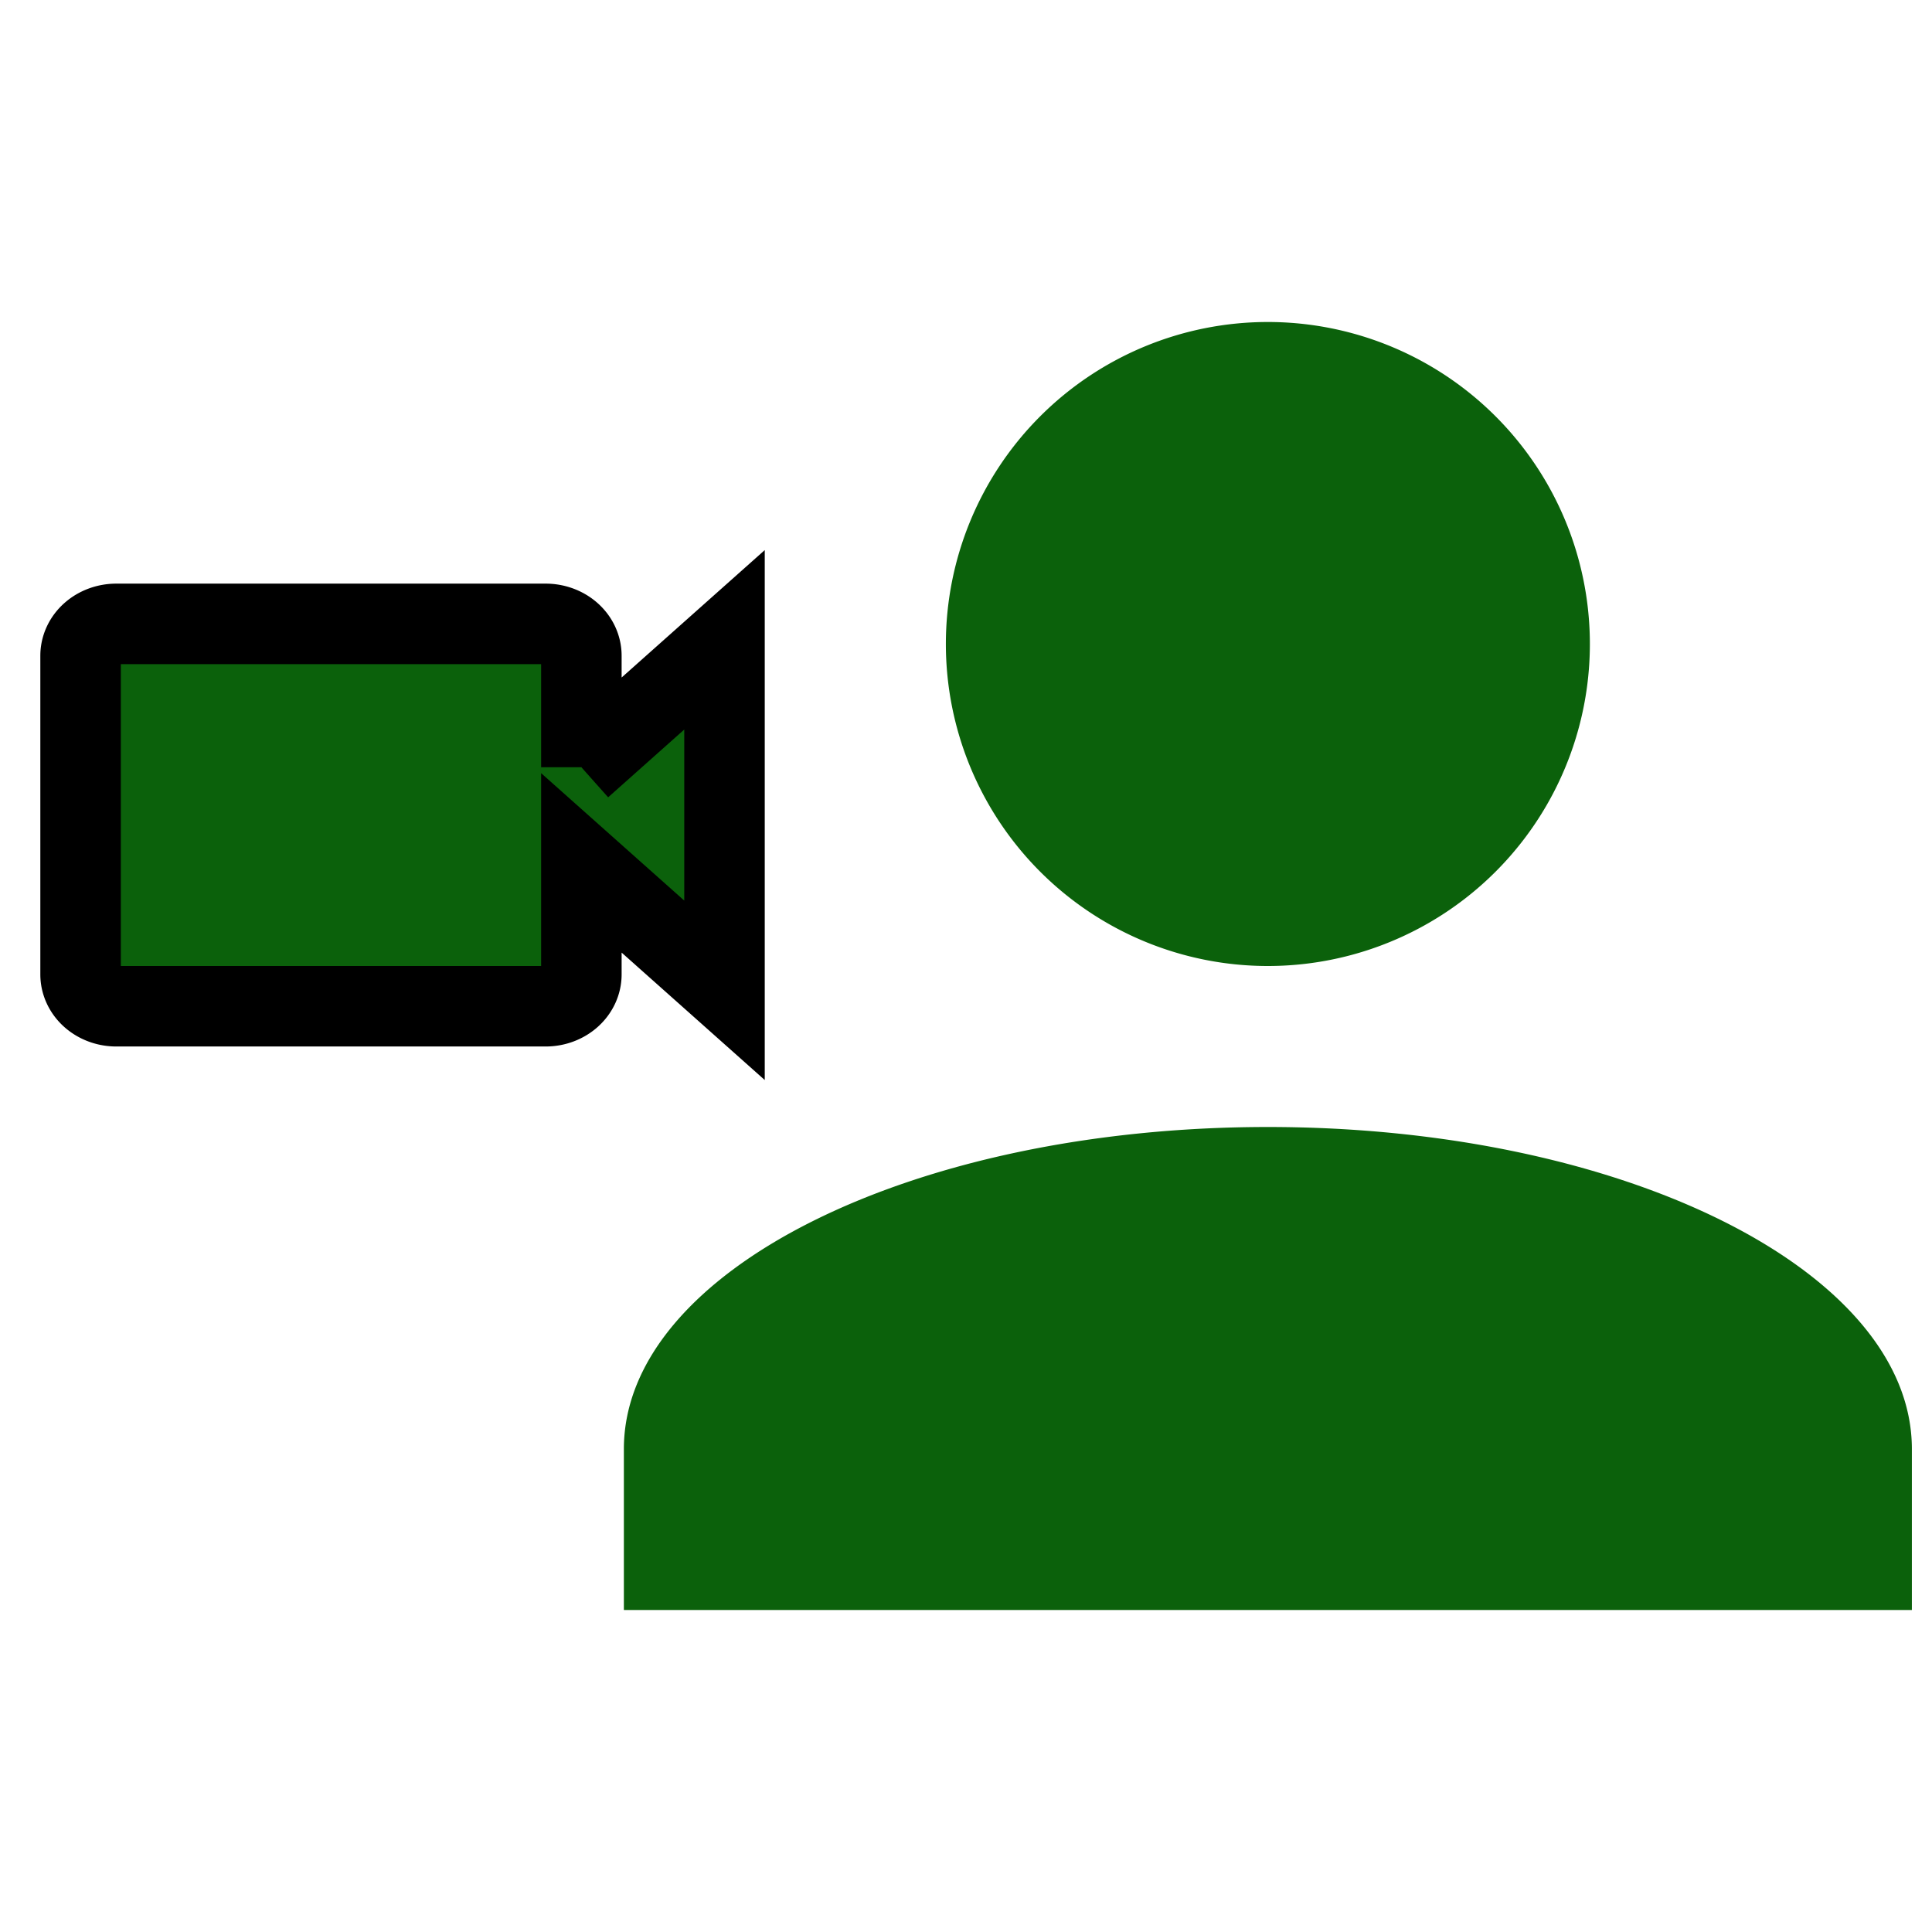 <svg width="24" height="24" xmlns="http://www.w3.org/2000/svg">
 <g>
  <title>Layer 1</title>
  <path d="m15.75,4a4,4 0 0 1 4,4a4,4 0 0 1 -4,4a4,4 0 0 1 -4,-4a4,4 0 0 1 4,-4m0,10c4.42,0 8,1.79 8,4l0,2l-16,0l0,-2c0,-2.21 3.58,-4 8,-4z" id="svg_1" fill="#0b610b"/>
  <g stroke="null">
   <path stroke="null" fill="#0b610b" d="m7.222,9.531l0,-1.385a0.444,0.396 0 0 0 -0.444,-0.396l-5.333,0a0.444,0.396 0 0 0 -0.444,0.396l0,3.958a0.444,0.396 0 0 0 0.444,0.396l5.333,0a0.444,0.396 0 0 0 0.444,-0.396l0,-1.385l1.778,1.583l0,-4.354l-1.778,1.583z"/>
  </g>
 </g>

</svg>